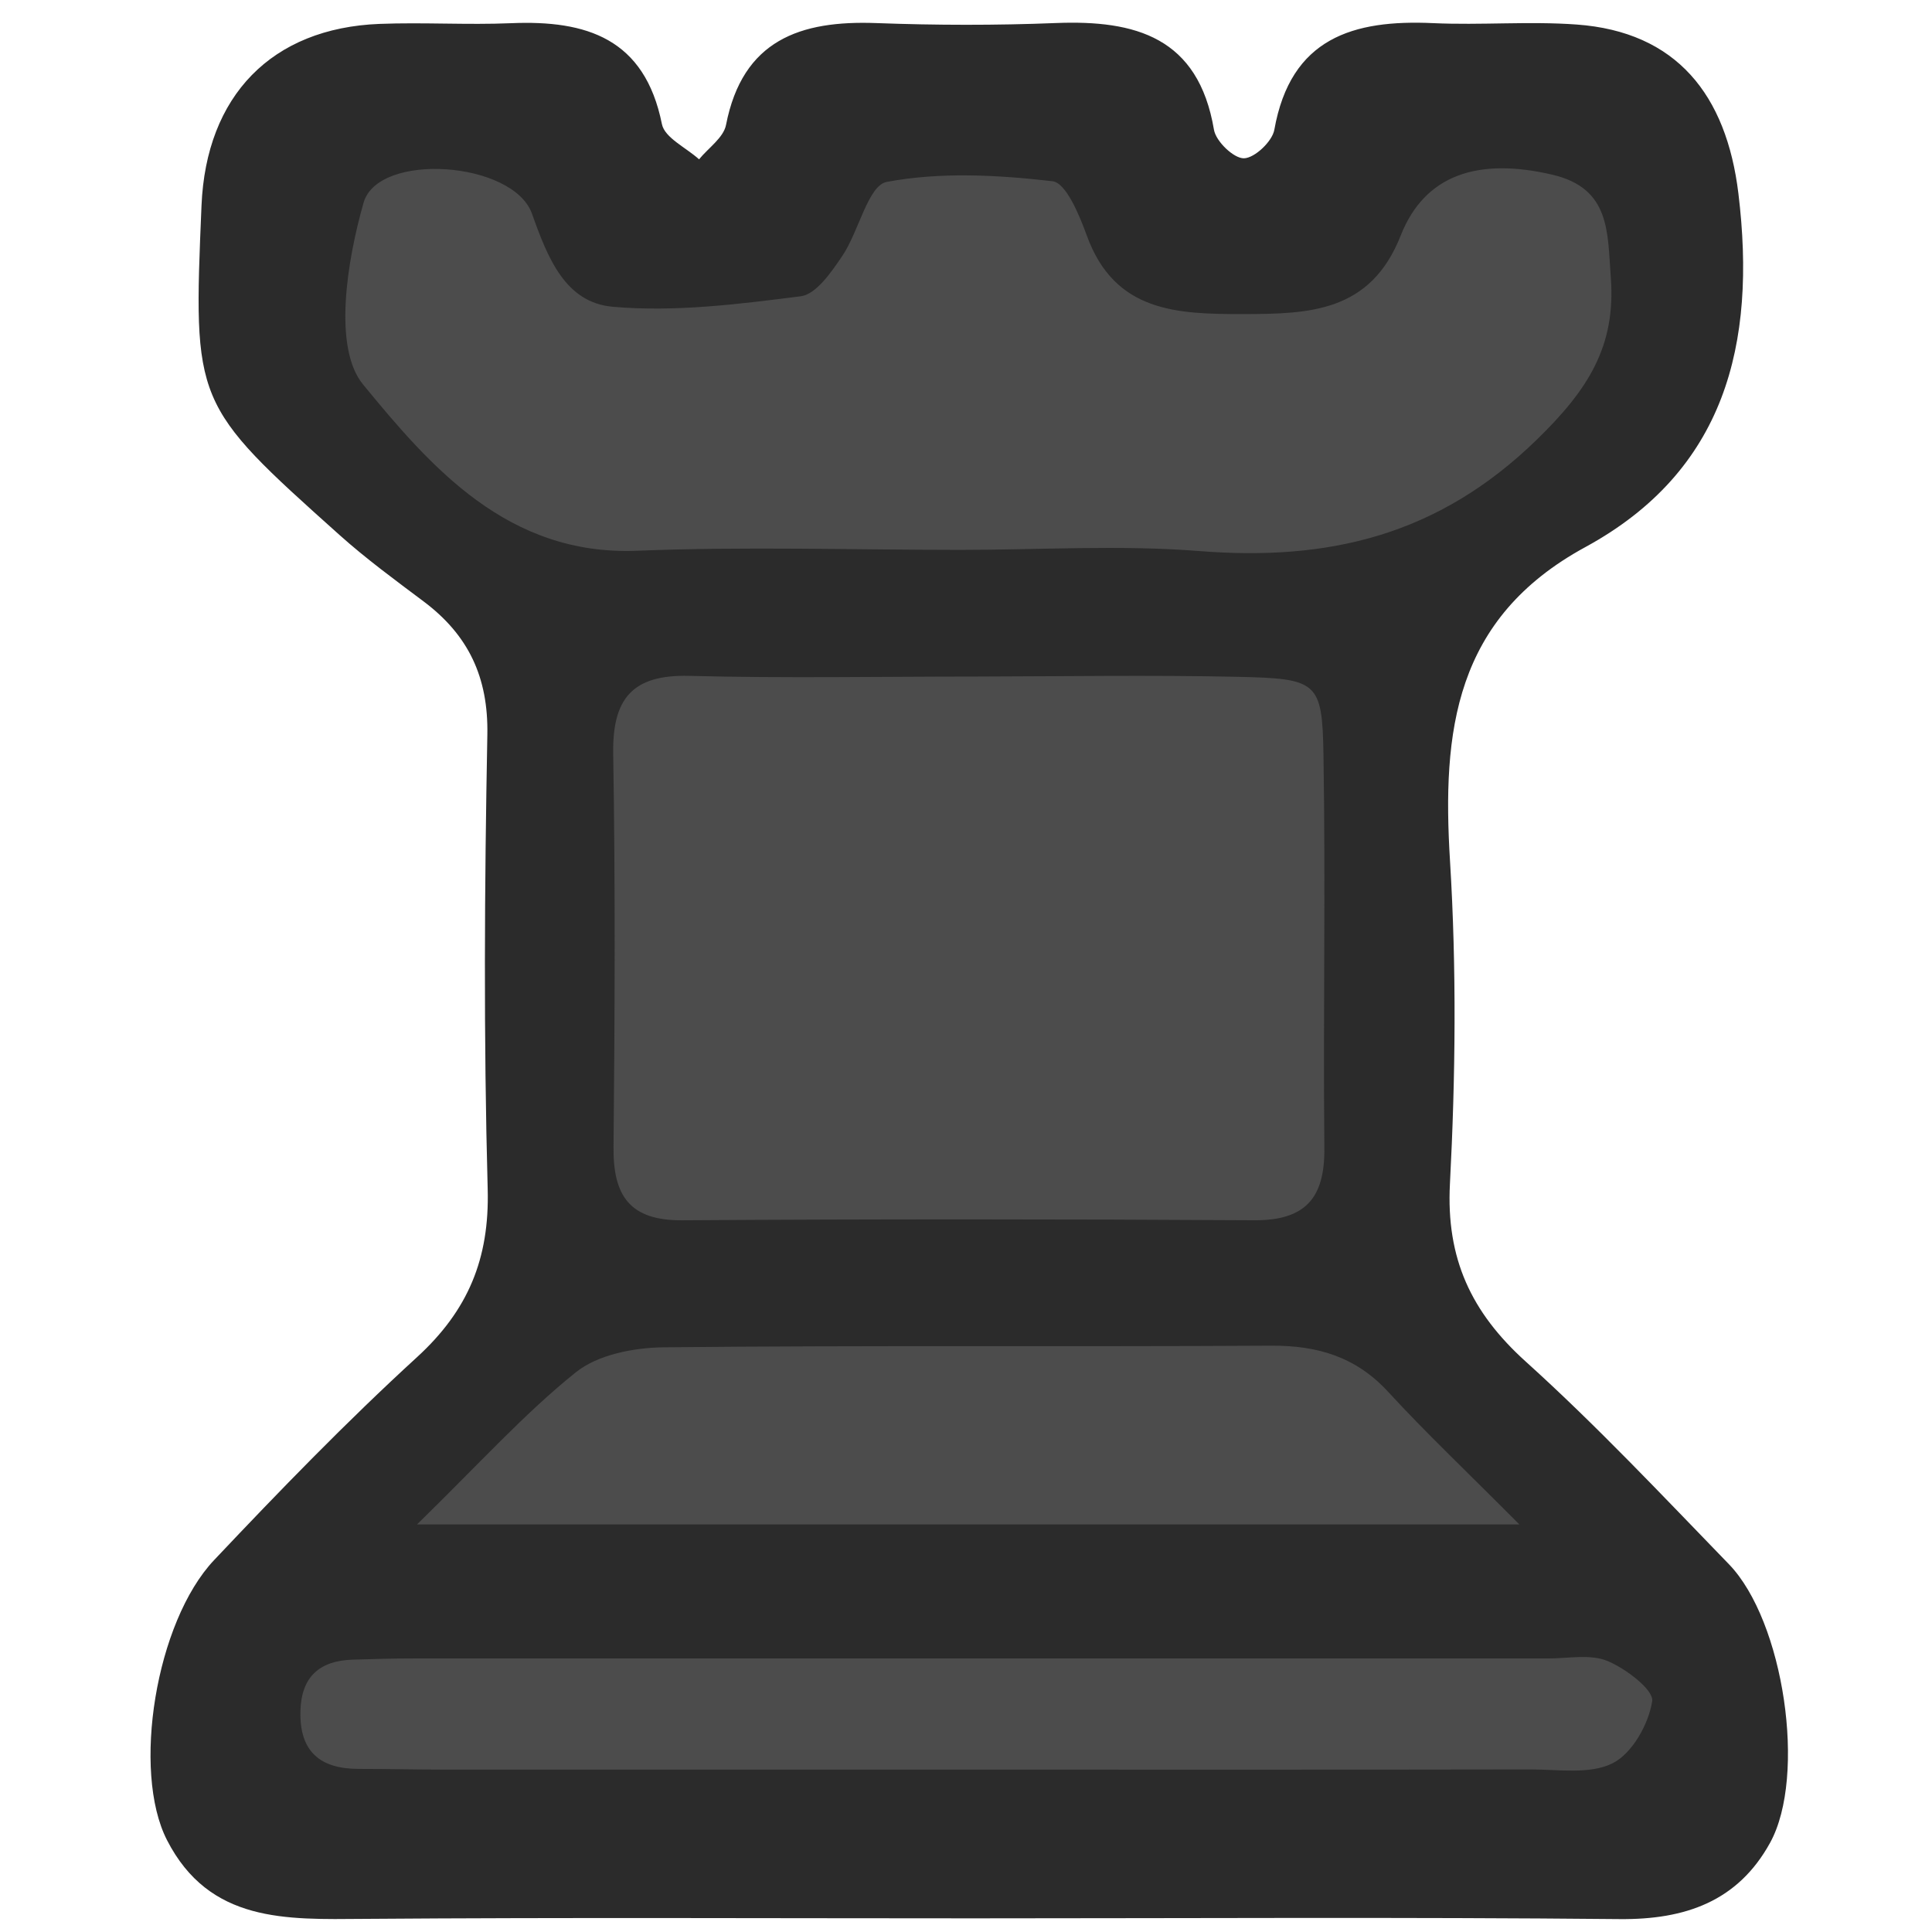 <?xml version="1.0" encoding="UTF-8"?>
<!-- Generator: Adobe Illustrator 17.0.0, SVG Export Plug-In . SVG Version: 6.00 Build 0) -->
<!DOCTYPE svg PUBLIC "-//W3C//DTD SVG 1.1//EN" "http://www.w3.org/Graphics/SVG/1.1/DTD/svg11.dtd">
<svg version="1.1" id="Layer_1" xmlns="http://www.w3.org/2000/svg" xmlns:xlink="http://www.w3.org/1999/xlink" x="0px" y="0px" width="300px" height="300px" viewBox="0 0 300 300" enable-background="new 0 0 300 300" xml:space="preserve"> <path fill="#4C4C4C" d="M157.436,100.958c13.571-0.012,27.148-0.241,40.713,0.055c12.473,0.273,22.167-2.256,22.355,9.154 c0.336,20.351-0.201,42.978-0.004,63.333c0.075,7.714-0.923,23.382-8.859,23.334c-29.609-0.18-73.867-0.196-103.475,0 c-8.13,0.054-23.074-9.117-23-16.667c0.199-20.355,2.338-51.649,2-72c-0.143-8.583,17.005-7.531,25.857-7.301 C127.819,101.25,142.631,100.971,157.436,100.958z"/> <path fill="#4C4C4C" d="M130.167,96.167c-16.716-0.002-33.31-7.003-50-6.333c-20.087,0.808-33.52-25-40-42 c-3-9.667,3.429-18.42,5.993-27.405c2.266-7.944,34.102-11.114,37.007-2.928c2.453,6.913-0.675,12.351,6.667,13 c9.629,0.851,11.998,1.232,21.667,0c2.398-0.305,5.653-5.524,7.333-8c2.588-3.814,6.767-9.251,9.667-9.796 c8.333-1.566,16.12,3.403,24.638,4.39c2.106,0.244,25.876-3.099,27.029,0.073c4.338,11.933,2.054,14.012,12.333,14 c10.264-0.012,10.027,6.226,14.695-5.62c3.753-9.524,12.071-12.158,23.571-9.465c9.051,2.12,25.272,10.499,25.799,17.418 c0.818,10.733-8.098,33.594-16.066,41.347c-15.285,14.874-45.224,25.247-65.333,23.653C162.862,97.525,142.55,96.169,130.167,96.167 z"/> <path fill="#4C4C4C" d="M271.5,272.167c-53.667,13.667-180,15.667-242.333,8.667c9.725-9.49,49.917-77.041,57.91-83.452 c3.43-2.752,9.032-3.833,13.666-3.881c31.434-0.325,62.873-0.068,94.31-0.252c7.209-0.042,13.168,1.727,18.173,7.175 C218.969,206.673,263.062,263.684,271.5,272.167z"/> <path fill="#2B2B2B" d="M151.445,105.054c-14.805,0-29.617,0.28-44.413-0.105c-8.852-0.23-11.958,3.54-11.815,12.123 c0.338,20.351,0.25,40.713,0.051,61.068c-0.074,7.55,2.528,11.4,10.658,11.346c29.609-0.196,59.22-0.184,88.829-0.004 c7.935,0.048,10.966-3.45,10.891-11.163c-0.197-20.355,0.198-40.717-0.138-61.069c-0.188-11.41-0.878-11.881-13.351-12.154 C178.593,104.8,165.017,105.029,151.445,105.054z M149.077,85.386c12.383,0,24.828-0.795,37.133,0.18 c20.109,1.594,37.119-2.405,52.405-17.277c7.968-7.753,12.326-14.507,11.508-25.241c-0.527-6.919-0.01-13.799-9.06-15.918 c-11.5-2.693-19.818-0.059-23.571,9.465c-4.667,11.845-14.104,12.162-24.368,12.174c-10.279,0.012-20.02-0.242-24.357-12.175 c-1.153-3.173-3.226-8.208-5.332-8.452c-8.518-0.987-17.407-1.462-25.74,0.104c-2.901,0.545-4.334,7.712-6.922,11.526 c-1.68,2.476-4.035,5.927-6.433,6.232c-9.67,1.232-19.568,2.481-29.196,1.63c-7.342-0.649-10.077-7.519-12.529-14.432 c-2.904-8.186-23.891-9.67-26.158-1.726c-2.563,8.985-4.786,22.494-0.08,28.226c10.508,12.8,22.469,26.625,42.557,25.818 C115.623,84.849,132.361,85.382,149.077,85.386z M235.924,236.713c-8.438-8.483-14.62-14.33-20.363-20.58 c-5.005-5.447-10.964-7.217-18.173-7.175c-31.436,0.184-62.876-0.073-94.31,0.252c-4.634,0.048-10.235,1.129-13.666,3.881 c-7.993,6.411-14.936,14.132-24.661,23.622C122.881,236.713,177.359,236.713,235.924,236.713z M150.391,274.785 c29.088,0,58.176,0.026,87.264-0.028c4.32-0.008,9.249,0.813,12.772-0.97c3.032-1.534,5.568-6.065,6.124-9.615 c0.275-1.759-4.079-5.062-6.929-6.252c-2.655-1.109-6.093-0.396-9.186-0.396c-58.795-0.01-117.59-0.01-176.386,0 c-3.093,0.001-6.187,0.086-9.279,0.185c-5.142,0.164-7.979,2.633-8.12,7.984c-0.166,6.274,3.037,8.98,9.05,8.98 c4.331-0.001,8.663,0.107,12.994,0.109C95.928,274.792,123.159,274.786,150.391,274.785z M151.194,297.879 c-31.57,0.003-63.141-0.154-94.709,0.084c-12.039,0.091-23.97,0.624-30.557-12.24c-5.469-10.681-1.762-33.86,7.323-43.479 c10.198-10.796,20.559-21.489,31.508-31.508c7.922-7.249,11.261-15.273,10.969-26.08c-0.635-23.506-0.496-47.046-0.053-70.56 c0.169-8.956-2.952-15.492-9.883-20.695c-4.447-3.338-8.952-6.639-13.087-10.342C29.965,62.696,30.001,62.655,31.29,31.922 C32.005,14.867,42.184,4.366,58.924,3.711C65.723,3.445,72.55,3.89,79.348,3.602c11.729-0.497,20.768,2.375,23.434,15.67 c0.426,2.123,3.772,3.66,5.768,5.467c1.444-1.77,3.799-3.362,4.185-5.338c2.576-13.192,11.523-16.257,23.336-15.817 c9.272,0.345,18.58,0.364,27.85-0.005c12.411-0.494,22.16,2.211,24.583,16.571c0.304,1.803,3.066,4.457,4.651,4.431 c1.658-0.027,4.4-2.614,4.722-4.428c2.533-14.261,12.237-17.131,24.659-16.56c7.413,0.341,14.884-0.321,22.275,0.215 c15.511,1.124,23.263,10.903,25.127,26.24c2.849,23.435-2.069,43.091-23.778,54.911c-20.338,11.074-22.243,28.59-21.003,48.736 c1.025,16.65,0.859,33.448-0.012,50.116c-0.607,11.614,3.297,19.962,11.765,27.608c11.012,9.942,21.212,20.798,31.549,31.466 c8.535,8.808,12.116,32.885,6.395,43.267c-5.017,9.105-13.175,11.945-23.38,11.846C218.05,297.673,184.621,297.876,151.194,297.879z "/> </svg>